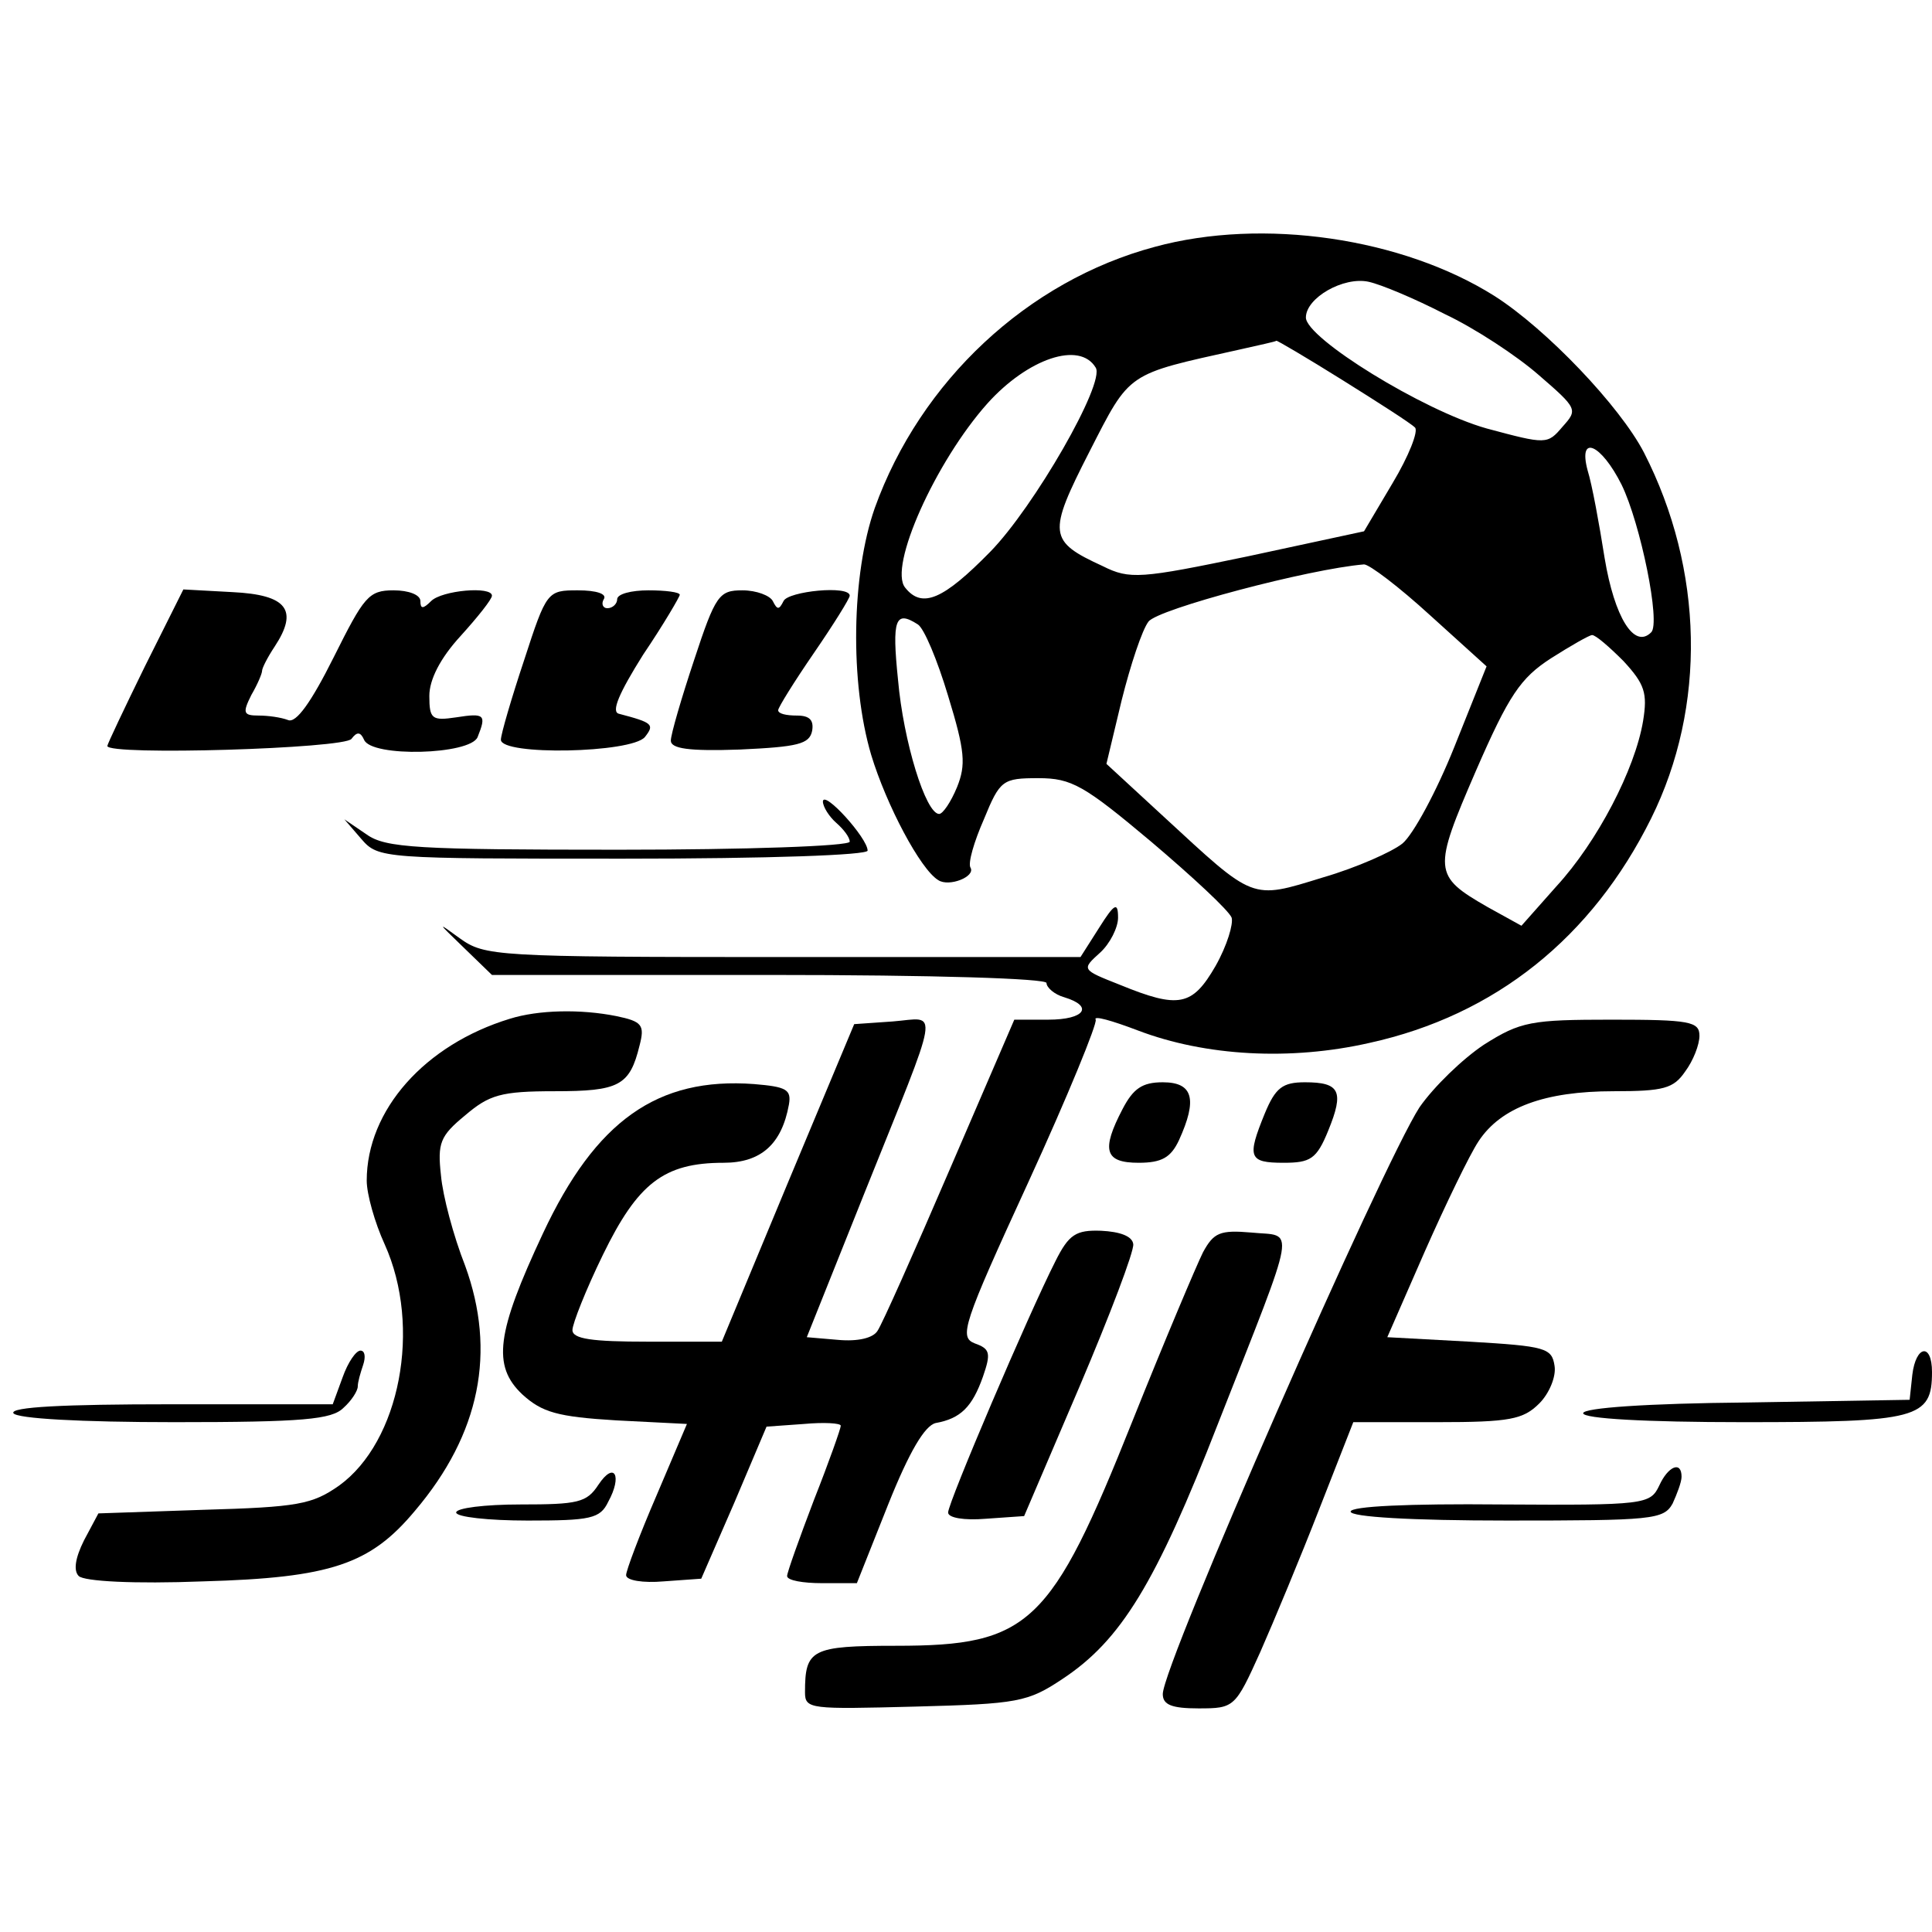 <svg version="1" xmlns="http://www.w3.org/2000/svg" width="288" height="288" viewBox="0 0 216 216"><path d="M129.1 27.6c-14.2 3.8-26.2 15-31.3 29.2-2.6 7.4-2.8 19.5-.4 27.6 1.7 5.6 5.5 12.8 7.5 14 1.2.8 4.2-.4 3.6-1.4-.3-.5.4-2.9 1.5-5.4 1.8-4.4 2.1-4.6 6.1-4.6 3.7 0 5.1.8 12.6 7.1 4.6 3.9 8.7 7.7 9 8.5.2.7-.5 3.1-1.8 5.4-2.6 4.5-4.1 4.8-10.7 2.1-4.3-1.7-4.3-1.7-2.2-3.6 1.1-1 2-2.8 2-3.9 0-1.8-.4-1.6-2.1 1.1l-2.1 3.3H87.5c-32.2 0-33.3-.1-36.1-2.1-2.6-1.9-2.5-1.8.4 1L55 109h31c18.5 0 31 .4 31 .9s.9 1.3 2 1.6c3.3 1 2.3 2.5-1.8 2.5h-3.8l-7.2 16.7c-4 9.3-7.6 17.4-8.1 18.1-.5.8-2.2 1.2-4.4 1l-3.5-.3 6.4-16c8.7-21.7 8.4-19.7 3.2-19.3l-4.3.3-7.4 17.7-7.4 17.8h-8.3c-6.2 0-8.4-.3-8.4-1.3 0-.7 1.5-4.5 3.4-8.4 3.9-8 6.8-10.3 13.5-10.3 4.2 0 6.5-2.1 7.3-6.5.3-1.7-.3-2-3.9-2.3-10.8-.8-17.7 4.1-23.6 16.7-5.2 11.1-5.7 14.8-2.3 18 2.2 2 3.9 2.5 10.5 2.9l7.9.4-3.4 8c-1.9 4.4-3.4 8.4-3.4 8.9 0 .6 1.9.9 4.2.7l4.2-.3 3.7-8.5 3.6-8.5 4.2-.3c2.2-.2 4.1-.1 4.1.2 0 .3-1.3 4-3 8.3-1.6 4.2-3 8.1-3 8.5 0 .5 1.8.8 3.9.8h3.9l3.5-8.8c2.4-6 4.1-8.8 5.3-9.1 2.8-.5 4.1-1.8 5.3-5.2.9-2.6.8-3.1-.9-3.7-1.8-.7-1.4-2 6-18.1 4.4-9.6 7.7-17.7 7.5-18.1-.3-.5 1.8.1 4.7 1.2 7.6 2.9 17.1 3.4 25.9 1.4 14.1-3.1 24.9-11.8 31.5-25.1 6.2-12.5 5.9-27.8-.8-40.9-2.7-5.2-10.9-13.8-16.7-17.5-10.3-6.5-25.9-8.8-38-5.5zm32.4 7.5c3.4 1.6 8.1 4.7 10.5 6.8 4.4 3.8 4.4 3.9 2.7 5.8-1.7 2-1.8 2-8.5.2-7.1-2-20.2-10.1-20.2-12.4 0-2.2 4.2-4.6 7-4 1.4.3 5.2 1.9 8.5 3.6zm-11.4 7.4c4 2.5 7.6 4.8 8.1 5.3.4.4-.7 3.2-2.5 6.2l-3.2 5.4-13 2.8c-12 2.5-13.2 2.6-16.2 1.1-6.1-2.8-6.2-3.6-1.5-12.8 4.6-9 4.1-8.6 16.7-11.4 2.2-.5 4.1-.9 4.2-1 0-.1 3.4 1.9 7.4 4.4zm-27.6-1.4c1.1 1.7-6.9 15.6-11.8 20.6-5.2 5.3-7.6 6.4-9.5 4-1.9-2.3 3.4-14.1 9.2-20.6 4.5-5 10.3-7 12.1-4zm58.8 13.1c2.1 4.3 4.4 15.5 3.3 16.5-1.9 1.9-4.1-1.7-5.2-8.3-.6-3.8-1.4-8.2-1.9-9.8-1.1-4.1 1.5-3 3.8 1.6zm-21.4 14.6l6.3 5.7-3.6 9c-2 5-4.6 9.8-5.8 10.8-1.1.9-5.1 2.7-8.9 3.8-8.1 2.5-7.6 2.6-17.8-6.8l-6.4-5.9 1.7-7.1c1-4 2.3-7.9 3-8.8 1-1.4 18-5.9 24.1-6.4.6 0 3.9 2.5 7.4 5.7zm-57.3 1c.7.4 2.2 4 3.4 8 1.9 6.2 2 7.7 1 10.2-.7 1.7-1.6 3-2 3-1.5 0-4-8.1-4.6-15-.7-6.8-.3-7.8 2.2-6.2zm78.9 4.1c2.4 2.6 2.7 3.6 2.2 6.7-.9 5.4-5.1 13.5-9.7 18.5l-3.9 4.4-3.8-2.1c-6.1-3.5-6.1-4.1-1.3-15.2 3.7-8.5 5-10.4 8.4-12.6 2.2-1.4 4.3-2.6 4.6-2.6.4 0 1.9 1.3 3.5 2.9zM16.2 74.5c-2.3 4.7-4.2 8.7-4.2 8.9 0 1.1 26.6.3 27.3-.8.6-.8 1-.8 1.4.1.8 2 11.9 1.7 12.7-.3 1-2.5.8-2.7-2.4-2.2-2.7.4-3 .2-3-2.4 0-1.8 1.2-4.2 3.5-6.7C53.4 69 55 67 55 66.6c0-1.1-5.6-.6-6.8.6-.9.9-1.2.9-1.2 0 0-.7-1.3-1.2-3-1.2-2.8 0-3.3.7-6.7 7.5-2.5 5-4.2 7.4-5.1 7-.8-.3-2.2-.5-3.3-.5-1.7 0-1.8-.3-.8-2.3.7-1.2 1.2-2.4 1.2-2.7 0-.3.6-1.5 1.4-2.7 2.7-4.1 1.4-5.8-4.7-6.1l-5.5-.3-4.3 8.6z"/><path d="M58.6 73.8C57.2 78 56 82.1 56 82.7c0 1.8 14.6 1.5 16.1-.3 1.1-1.4.9-1.6-2.9-2.6-.9-.2 0-2.3 2.7-6.6 2.3-3.4 4.1-6.5 4.1-6.7 0-.3-1.6-.5-3.5-.5s-3.5.4-3.5 1c0 .5-.5 1-1.1 1-.5 0-.7-.5-.4-1 .4-.6-.8-1-2.9-1-3.4 0-3.5.1-6 7.8zM77.6 73.8c-1.4 4.2-2.6 8.3-2.6 9 0 .9 2 1.2 7.7 1 6.5-.3 7.8-.6 8.1-2.1.2-1.2-.3-1.7-1.7-1.7-1.2 0-2.1-.2-2.1-.6 0-.3 1.8-3.2 4-6.4s4-6.1 4-6.4c0-1.2-6.9-.5-7.4.6-.5 1-.7 1-1.2 0-.3-.6-1.8-1.2-3.4-1.2-2.6 0-3 .5-5.4 7.8zM92 89.6c0 .6.7 1.7 1.5 2.4s1.5 1.6 1.5 2.1-11.6.9-25.8.9c-22.5 0-26.1-.2-28.2-1.7l-2.5-1.7 1.9 2.2C42.3 96 42.8 96 69.7 96c16.4 0 27.3-.4 27.3-.9 0-1.4-4.9-6.8-5-5.5zM57 113.9c-9.5 2.9-16 10.2-16 18.1 0 1.5.9 4.7 2 7.1 4.2 9.3 1.7 22.1-5.1 27-3 2.1-4.6 2.4-15.2 2.7l-11.7.4-1.6 3c-1 2-1.2 3.4-.6 4 .6.6 6.2.9 13.9.6 14.3-.4 18.7-1.9 23.7-7.9 7.3-8.6 9.1-17.8 5.6-27.4-1.3-3.3-2.5-7.8-2.7-10.1-.4-3.6-.1-4.4 2.7-6.7 2.7-2.3 4-2.7 10-2.7 7.2 0 8.4-.6 9.5-5.1.6-2.3.3-2.7-2.6-3.3-4-.8-8.7-.7-11.9.3zM165.9 116.8c-2.4 1.6-5.6 4.7-7.2 7-4.2 6.5-28.7 62.3-28.7 65.6 0 1.2 1 1.6 4 1.6 4 0 4.1-.1 6.9-6.3 1.5-3.4 4.5-10.6 6.6-16l3.8-9.7h9.4c8.1 0 9.6-.3 11.4-2.1 1.1-1.1 1.9-3 1.7-4.2-.3-2-1-2.2-9.5-2.7l-9.2-.5 4.2-9.6c2.3-5.2 5-10.8 6-12.3 2.5-3.8 7.4-5.6 15.1-5.6 5.6 0 6.7-.3 8-2.2.9-1.2 1.6-3 1.6-4 0-1.6-1.1-1.8-9.8-1.8-9 0-10.2.2-14.3 2.8zM125.5 124c-2.4 4.6-2 6 1.8 6 2.6 0 3.6-.6 4.5-2.5 2.1-4.6 1.6-6.5-1.8-6.5-2.3 0-3.3.7-4.5 3zM141.4 124.5c-2 4.9-1.8 5.5 2.1 5.5 3 0 3.7-.4 5-3.6 1.8-4.4 1.3-5.4-2.6-5.4-2.5 0-3.3.6-4.5 3.5zM118 141c-3 5.9-12 27-12 28.1 0 .6 1.8.9 4.2.7l4.3-.3 6.2-14.5c3.4-8 6.1-15.1 6-15.9-.1-.9-1.5-1.4-3.6-1.5-2.8-.1-3.6.4-5.1 3.4z"/><path d="M134.5 140c-.7 1.4-4.3 9.9-7.9 18.9-9.1 22.8-11.5 25.1-26.4 25.1-9.5 0-10.2.4-10.2 5.2 0 1.9.6 1.9 12.3 1.6 11.5-.3 12.6-.5 16.5-3.1 6.5-4.3 10.4-10.6 17.4-28.6 9-22.9 8.6-20.8 3.7-21.3-3.5-.3-4.2 0-5.4 2.2zM38.3 154l-1.1 3H19c-11.8 0-17.9.3-17.5 1 .4.6 7.5 1 18 1 14.4 0 17.6-.3 18.9-1.6.9-.8 1.6-1.9 1.6-2.4s.3-1.5.6-2.4c.3-.9.2-1.6-.3-1.6s-1.4 1.3-2 3zM213.8 153.7l-.3 2.8-18.2.3c-11.1.1-18.3.6-18.3 1.2s6.9 1 17.9 1c19.5 0 21.1-.4 21.1-5.6 0-3.3-1.8-3-2.2.3zM66.9 166c-1.3 2-2.3 2.2-8.7 2.2-4 0-7.2.4-7.2.9s3.6.9 8 .9c7 0 8.1-.2 9-2.1 1.6-2.9.7-4.6-1.1-1.9zM185.5 166.1c-1 2.1-1.6 2.2-17.7 2.1-10.3-.1-16.8.2-16.8.8 0 .6 6.8 1 17.5 1 16.2 0 17.5-.1 18.5-1.9.5-1.1 1-2.4 1-3 0-1.8-1.5-1.2-2.5 1z"/></svg>